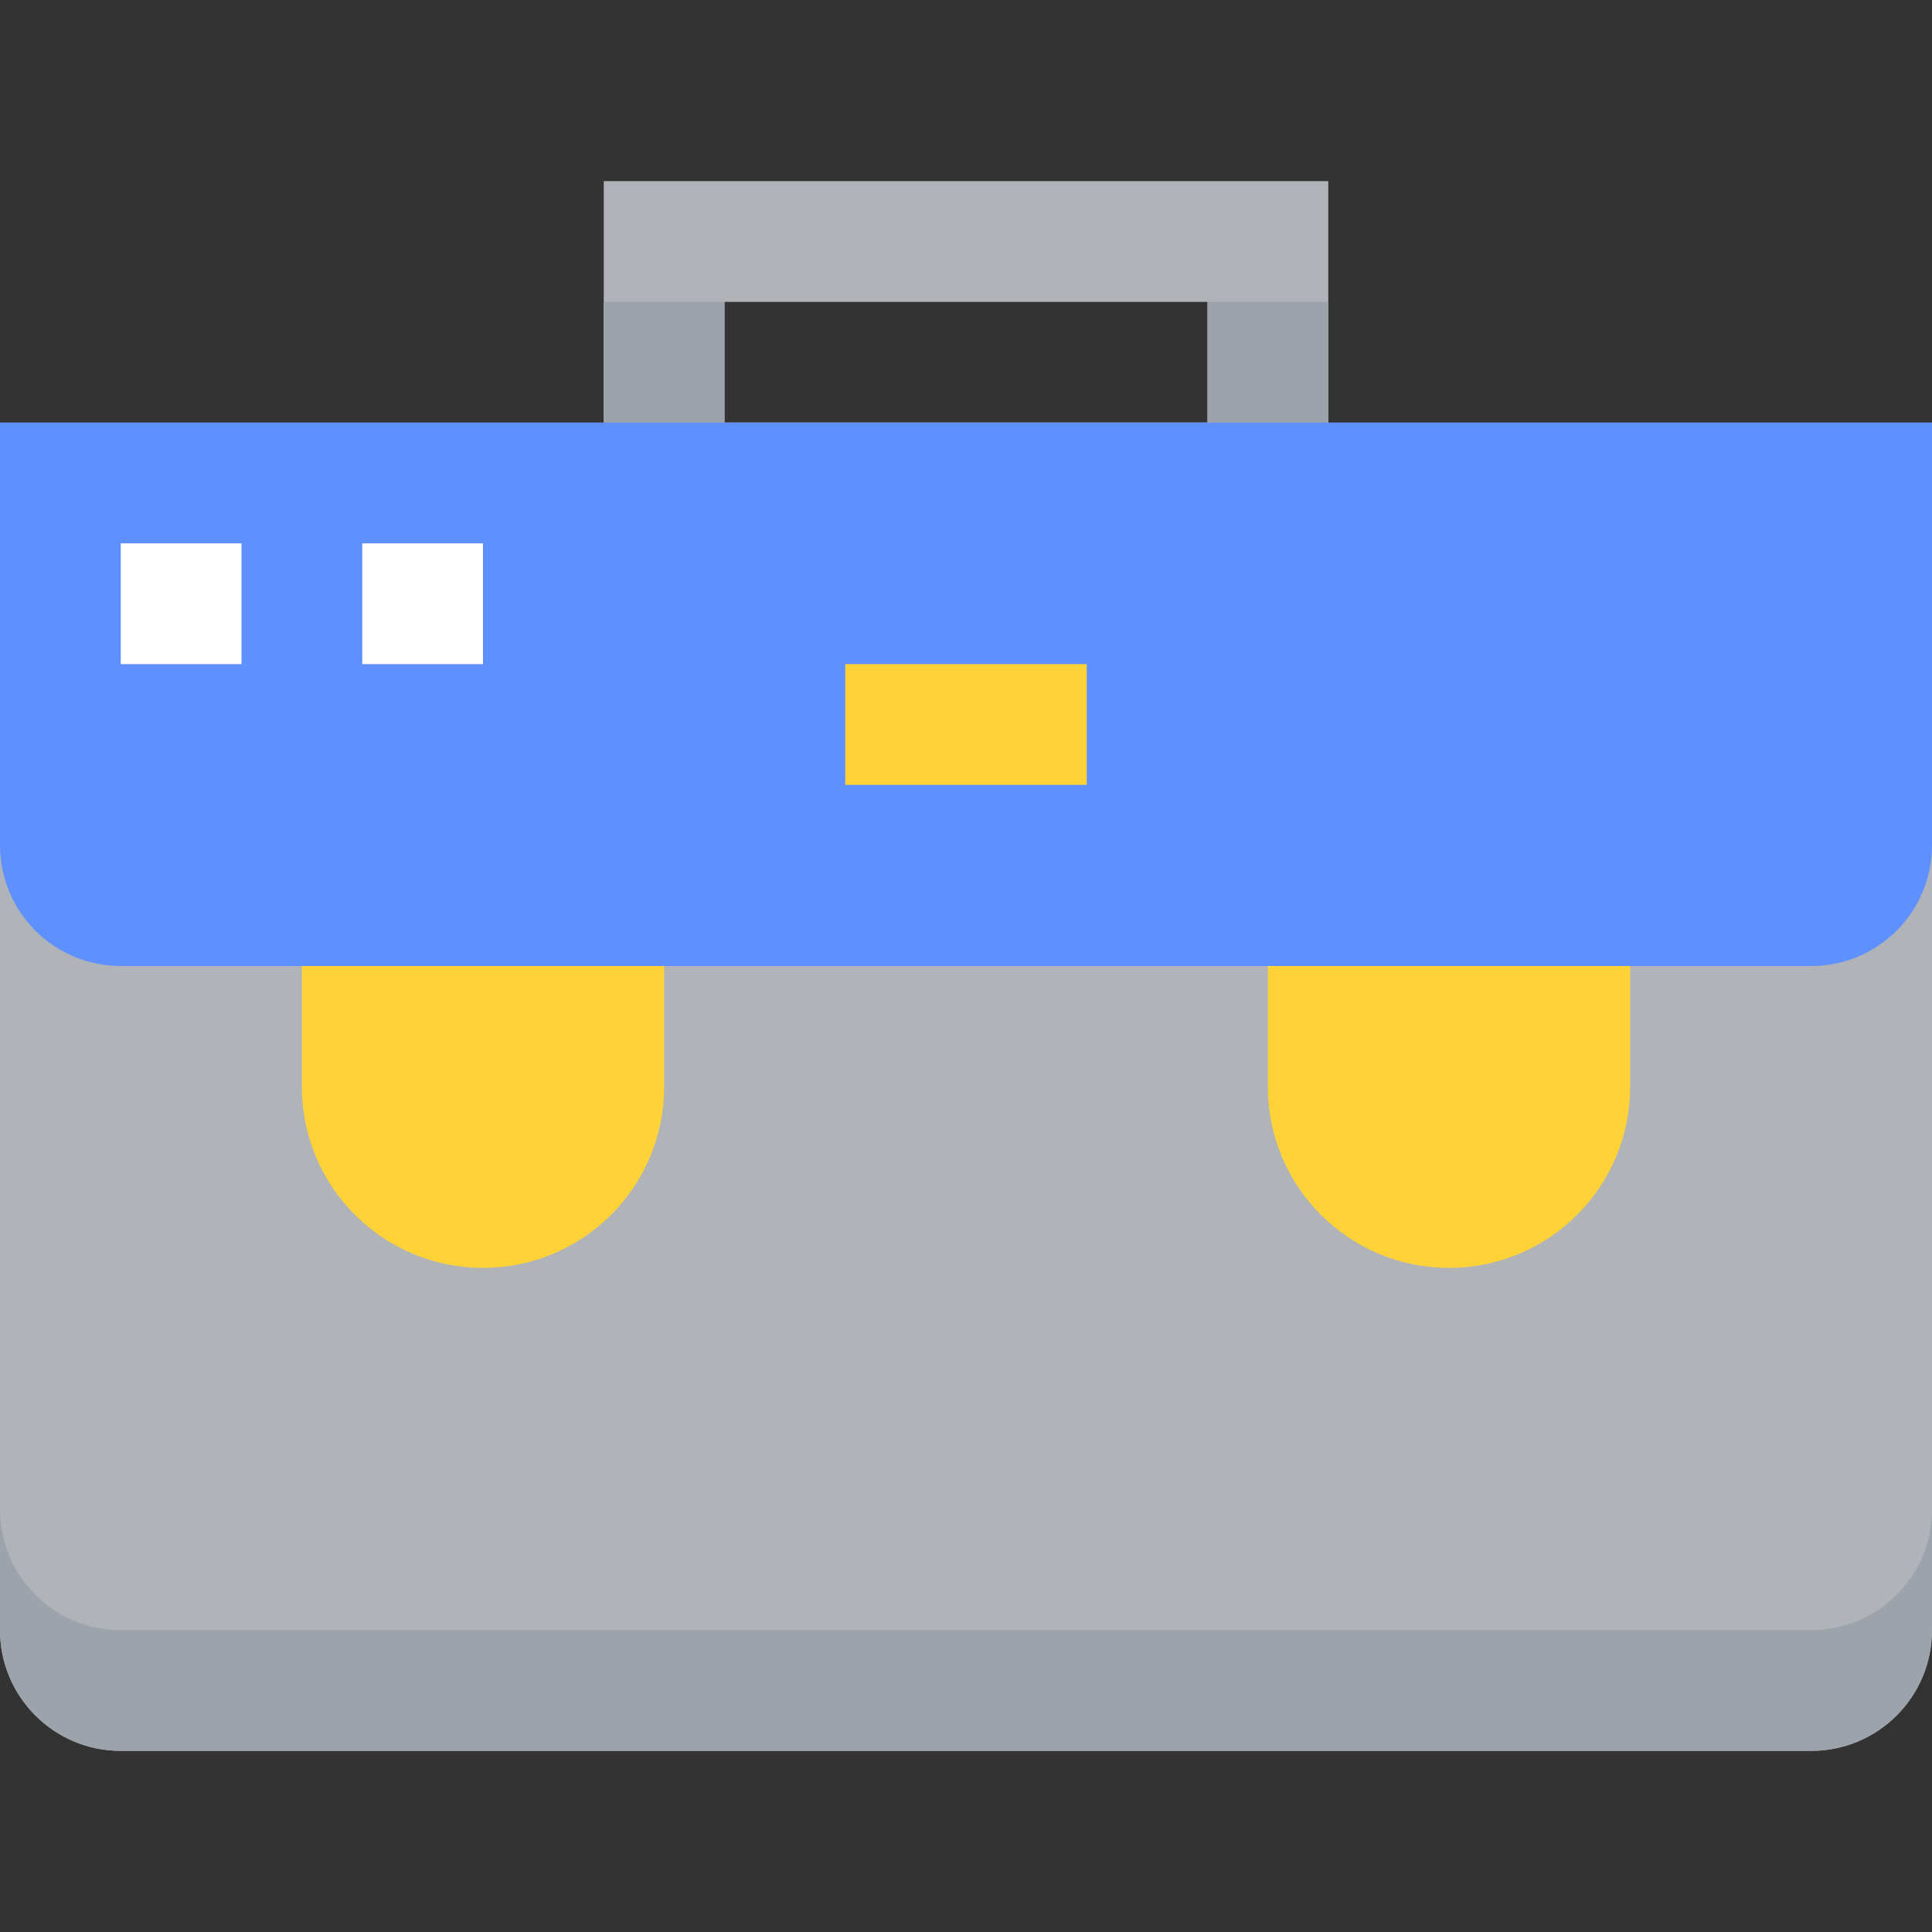 <svg height="512pt" viewBox="0 -48 512 512" width="512pt" xmlns="http://www.w3.org/2000/svg"><rect x="0" y="-48" width="512" height="512" fill="#333333" stroke="none"/><path d="m480 416h-448c-17.68 0-32-14.32-32-32v-320h512v320c0 17.68-14.32 32-32 32zm0 0" fill="#b0b4b9"/><path d="m160 0v96h192v-96zm160 64h-128v-32h128zm0 0" fill="#b0b4b9"/><path d="m352 32v64h-192v-64h32v32h128v-32zm0 0" fill="#9da3aa"/><path d="m128 288c-26.512 0-48-21.488-48-48v-64h96v64c0 26.512-21.488 48-48 48zm0 0" fill="#ffd337"/><path d="m384 288c-26.512 0-48-21.488-48-48v-64h96v64c0 26.512-21.488 48-48 48zm0 0" fill="#ffd337"/><path d="m512 64h-512v112c0 17.68 14.32 32 32 32h448c17.68 0 32-14.32 32-32zm0 0" fill="#5f90ff"/><path d="m224 128h64v32h-64zm0 0" fill="#ffd337"/><path d="m32 96h32v32h-32zm0 0" fill="#fff"/><path d="m96 96h32v32h-32zm0 0" fill="#fff"/><path d="m480 384h-448c-17.68 0-32-14.32-32-32v32c0 17.68 14.32 32 32 32h448c17.68 0 32-14.32 32-32v-32c0 17.68-14.32 32-32 32zm0 0" fill="#9da3aa"/></svg>